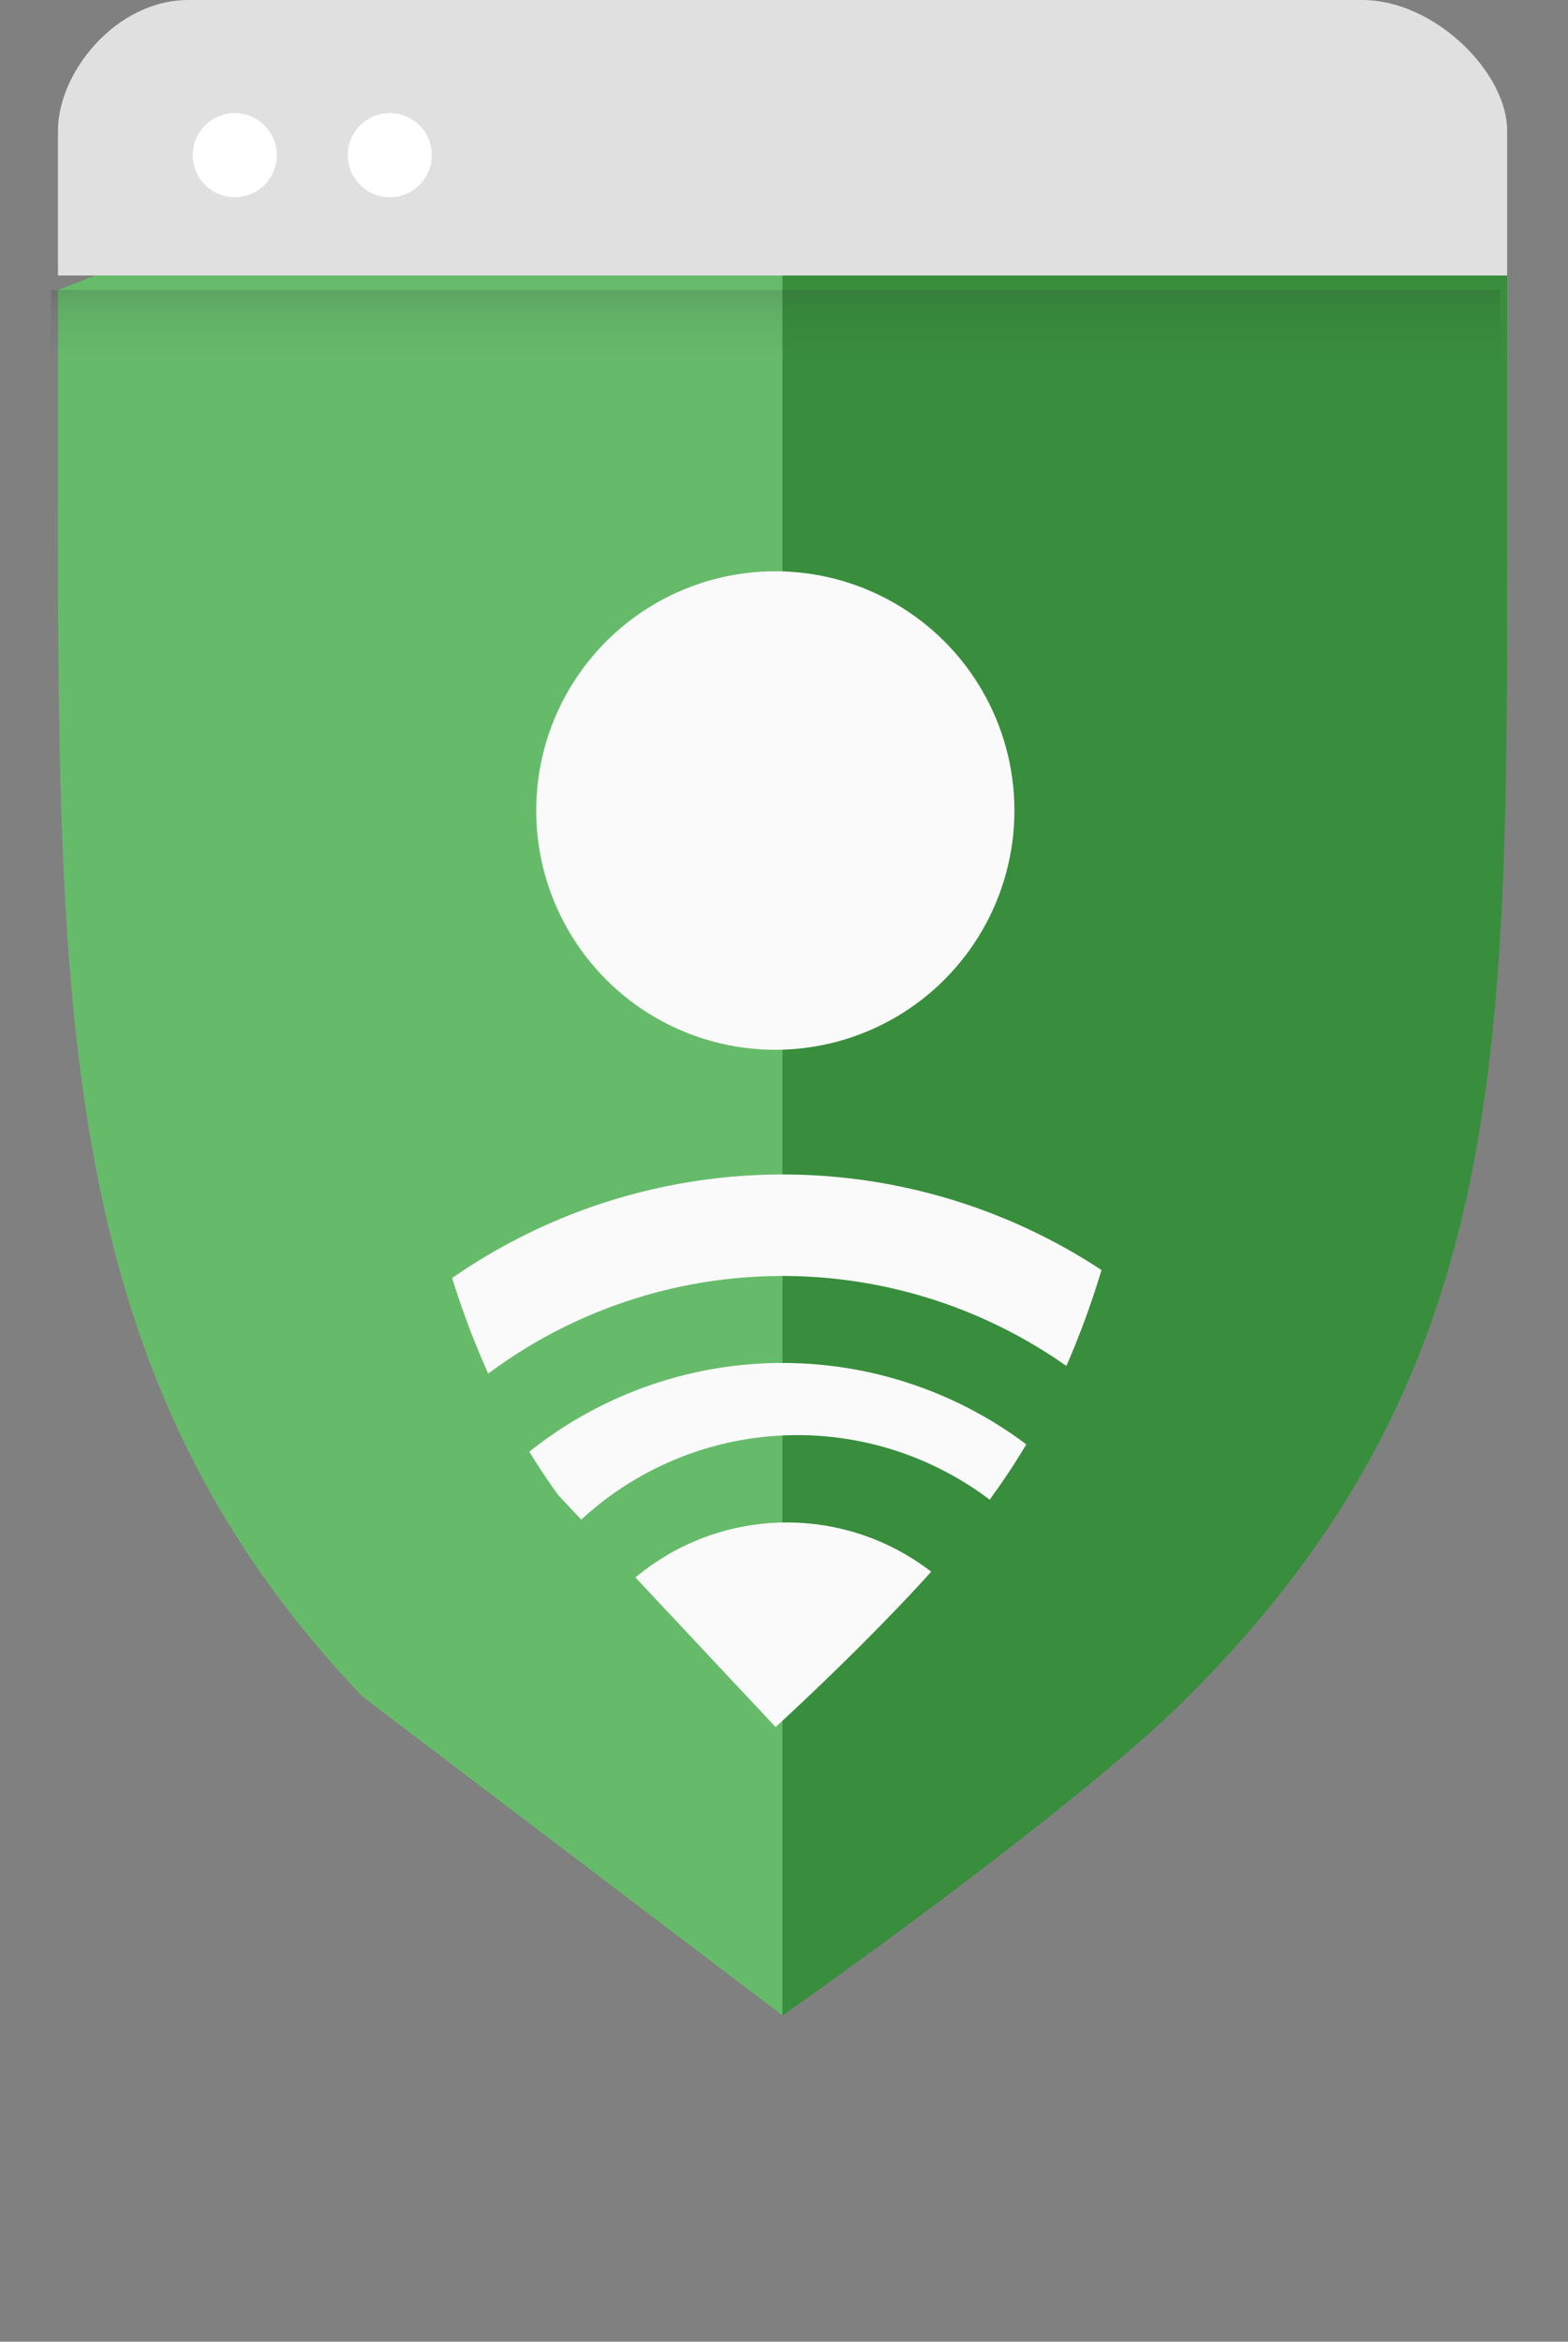 <svg viewBox="0 0 108.2 161.5" xmlns="http://www.w3.org/2000/svg"><rect x="0" y="0" width="108.2" height="161.5" fill="#808080" stroke="none"/><clipPath id="a" transform="translate(-587.48 -183.89)"><path d="M642 191c-23 0-43 10-51 12v14c0 37 0 62 22 84 8 8 28 21 28 21s21-13 29-21c21-22 21-44 21-79v-19c-10-3-28-12-49-12z"/></clipPath><linearGradient id="b" gradientUnits="userSpaceOnUse" x1="54.1" x2="54.1" y1="18.2" y2="25.6"><stop offset="0" stop-color="#263238" stop-opacity=".3"/><stop offset=".4" stop-color="#263238" stop-opacity=".1"/><stop offset=".9" stop-color="#263238" stop-opacity="0"/><stop offset="1" stop-color="#263238" stop-opacity="0"/></linearGradient><clipPath id="c" transform="translate(-587.48 -183.89)"><path d="M641 205c-14 0-27 10-27 10l1 29c0 17 3 32 11 43l15 16s11-10 15-16c8-11 11-26 11-43l1-29s-13-10-27-10z"/></clipPath><path d="M4 20v13c0 37 0 62 21 84l29 22V7C33 7 12 17 4 20z" fill="#66bb6a"/><path d="M104 19C94 16 75 7 54 7v132s20-14 28-22c22-22 22-44 22-79z" fill="#388e3c"/><g clip-path="url(#a)"><path d="M0 20h108v9H0z" fill="url(#b)"/></g><g clip-path="url(#c)" fill="#fafafa"><circle cx="54.3" cy="121.3" r="16.3"/><path d="M54 150a28 28 0 1128-28 28 28 0 01-28 28zm0-51a22 22 0 1023 23 22 22 0 00-23-23z"/><path d="M54 161a40 40 0 1140-39 40 40 0 01-40 39zm0-73a34 34 0 1034 34 34 34 0 00-34-34z"/><circle cx="53.5" cy="55.9" r="16.5"/></g><path d="M104 19V9c0-4-5-9-10-9H13C8 0 4 5 4 9v10h100z" fill="#e0e0e0"/><g fill="#fff"><circle cx="16.2" cy="10.7" r="2.9"/><circle cx="26.9" cy="10.7" r="2.9"/></g></svg>